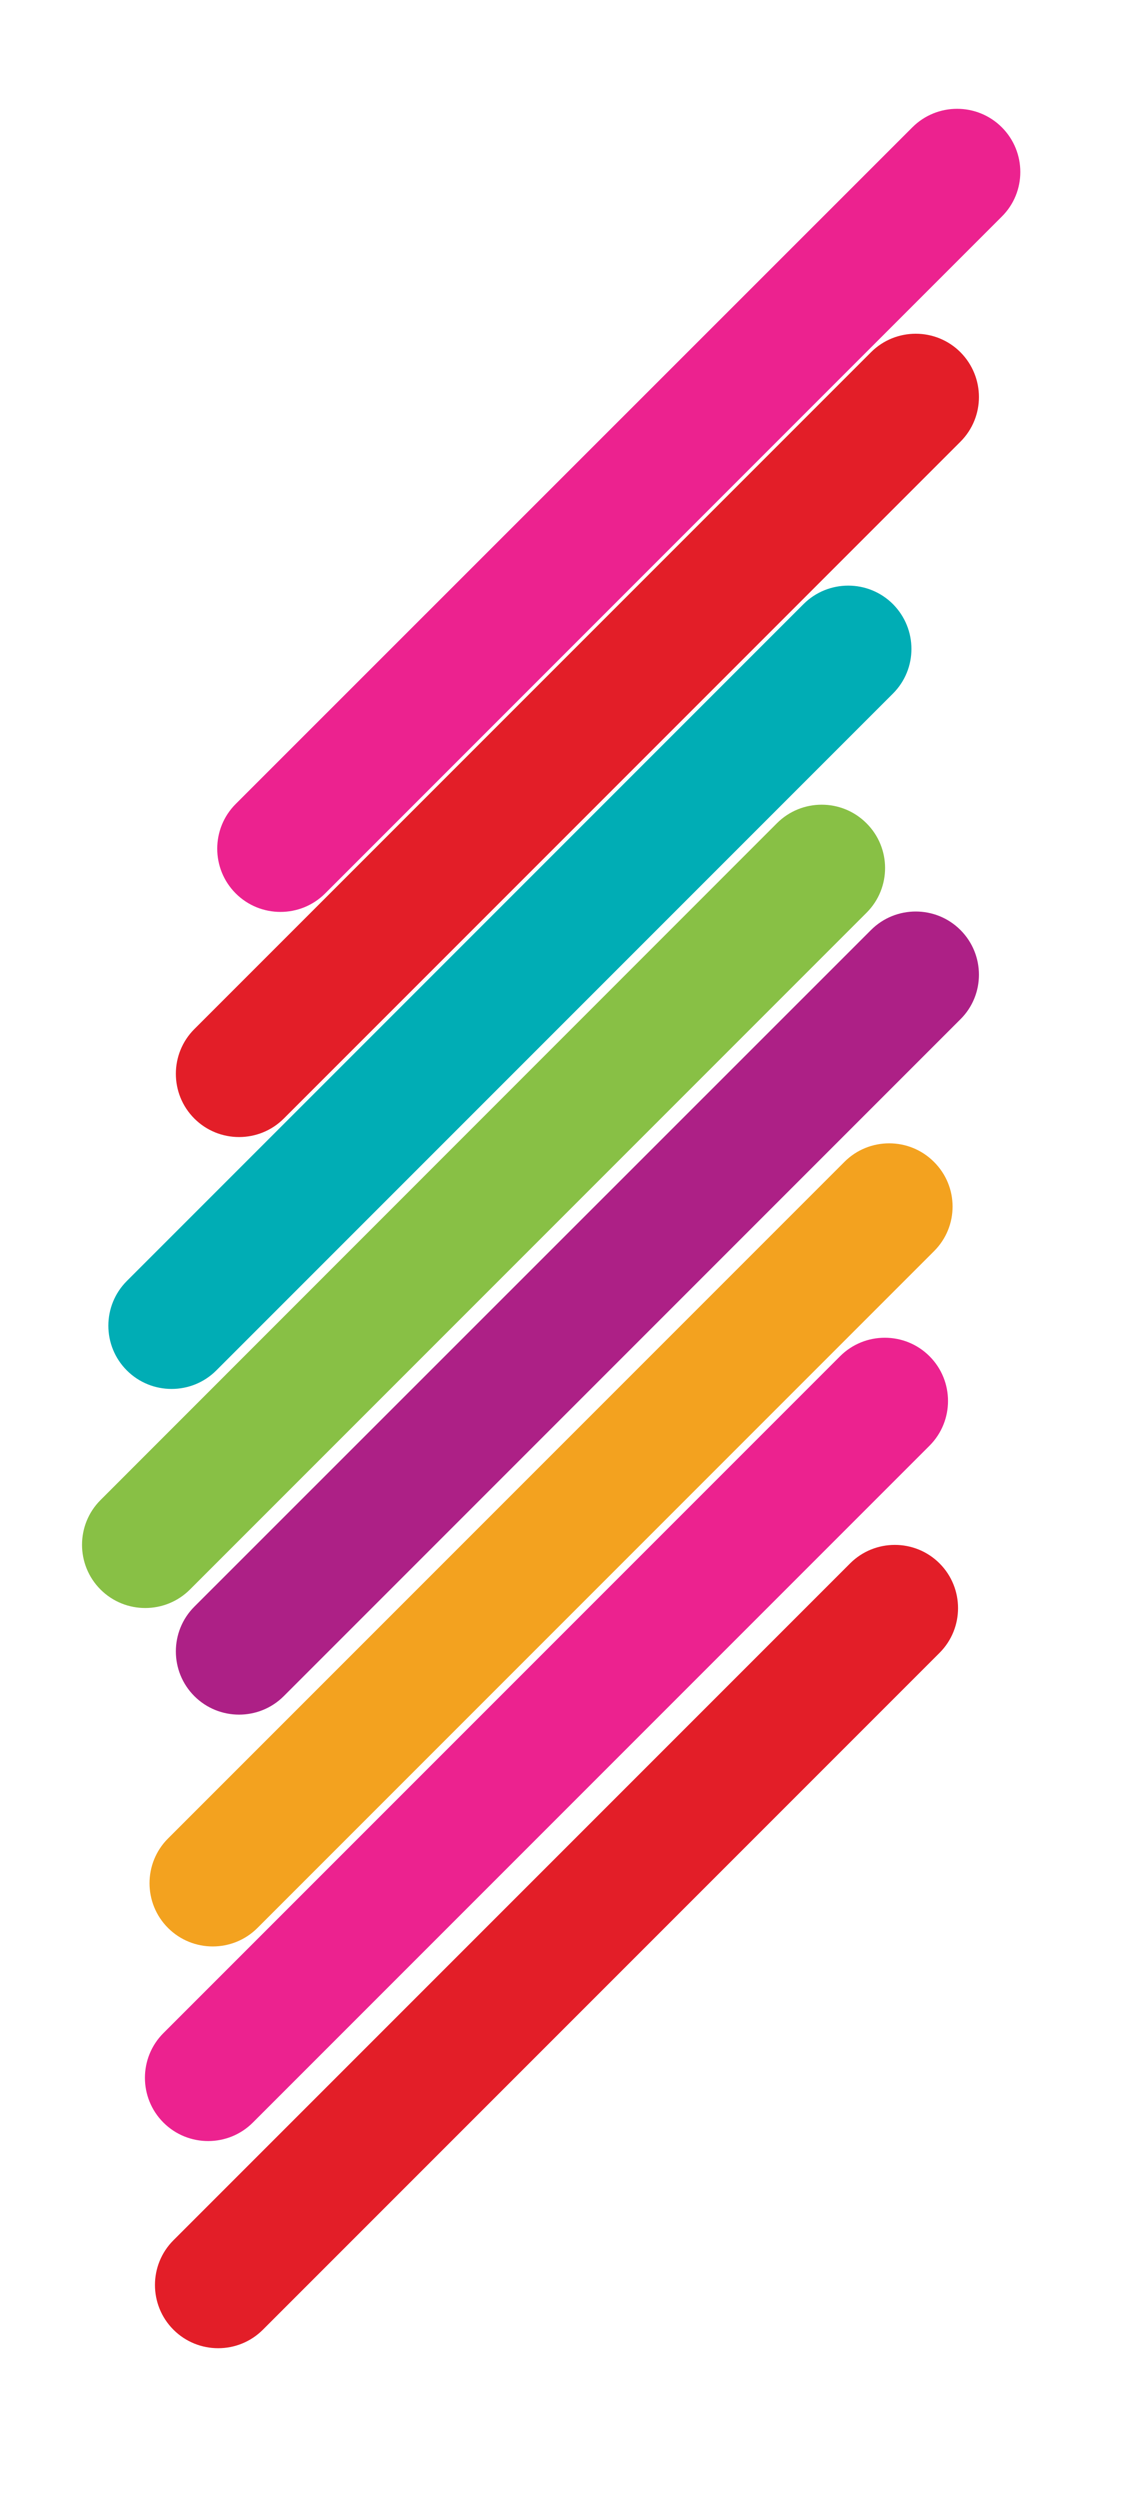 <?xml version="1.0" encoding="utf-8"?>
<!-- Generator: Adobe Illustrator 24.3.0, SVG Export Plug-In . SVG Version: 6.00 Build 0)  -->
<svg version="1.1" id="Layer_1" xmlns="http://www.w3.org/2000/svg" xmlns:xlink="http://www.w3.org/1999/xlink" x="0px" y="0px"
	 viewBox="0 0 546 1196" style="enable-background:new 0 0 546 1196;" xml:space="preserve">
<style type="text/css">
	.st0{fill:#E31E28;}
	.st1{fill:#EC228F;}
	.st2{fill:#F3A21F;}
	.st3{fill:#AD2086;}
	.st4{fill:#88C045;}
	.st5{fill:#00ADB5;}
</style>
<g>
	<path class="st0" d="M449.6,747.9L449.6,747.9c-11.8-11.8-31-11.8-42.8,0L83,1071.7c-11.8,11.8-11.8,31,0,42.8h0
		c11.8,11.8,31,11.8,42.8,0l323.8-323.8C461.4,778.9,461.4,759.7,449.6,747.9z"/>
	<path class="st1" d="M444.8,648.8L444.8,648.8c-11.8-11.8-31-11.8-42.8,0L78.2,972.6c-11.8,11.8-11.8,31,0,42.8l0,0
		c11.8,11.8,31,11.8,42.8,0l323.8-323.8C456.6,679.8,456.6,660.6,444.8,648.8z"/>
	<path class="st2" d="M446.9,555.8L446.9,555.8c-11.8-11.8-31-11.8-42.8,0L80.4,879.5c-11.8,11.8-11.8,31,0,42.8h0
		c11.8,11.8,31,11.8,42.8,0l323.8-323.8C458.8,586.7,458.8,567.6,446.9,555.8z"/>
	<path class="st3" d="M459.6,444.9L459.6,444.9c-11.8-11.8-31-11.8-42.8,0L93,768.6c-11.8,11.8-11.8,31,0,42.8h0
		c11.8,11.8,31,11.8,42.8,0l323.8-323.8C471.4,475.9,471.4,456.7,459.6,444.9z"/>
	<path class="st4" d="M414.6,393.8L414.6,393.8c-11.8-11.8-31-11.8-42.8,0L48.1,717.6c-11.8,11.8-11.8,31,0,42.8l0,0
		c11.8,11.8,31,11.8,42.8,0l323.8-323.8C426.5,424.8,426.5,405.6,414.6,393.8z"/>
	<path class="st5" d="M427.3,289L427.3,289c-11.8-11.8-31-11.8-42.8,0L60.7,612.8c-11.8,11.8-11.8,31,0,42.8h0
		c11.8,11.8,31,11.8,42.8,0l323.8-323.8C439.1,320,439.1,300.9,427.3,289z"/>
	<path class="st0" d="M459.6,168.5L459.6,168.5c-11.8-11.8-31-11.8-42.8,0L93,492.3c-11.8,11.8-11.8,31,0,42.8l0,0
		c11.8,11.8,31,11.8,42.8,0l323.8-323.8C471.4,199.5,471.4,180.4,459.6,168.5z"/>
	<path class="st1" d="M479.4,60.9L479.4,60.9c-11.8-11.8-31-11.8-42.8,0L112.8,384.6c-11.8,11.8-11.8,31,0,42.8l0,0
		c11.8,11.8,31,11.8,42.8,0l323.8-323.8C491.2,91.9,491.2,72.7,479.4,60.9z"/>
</g>
</svg>
